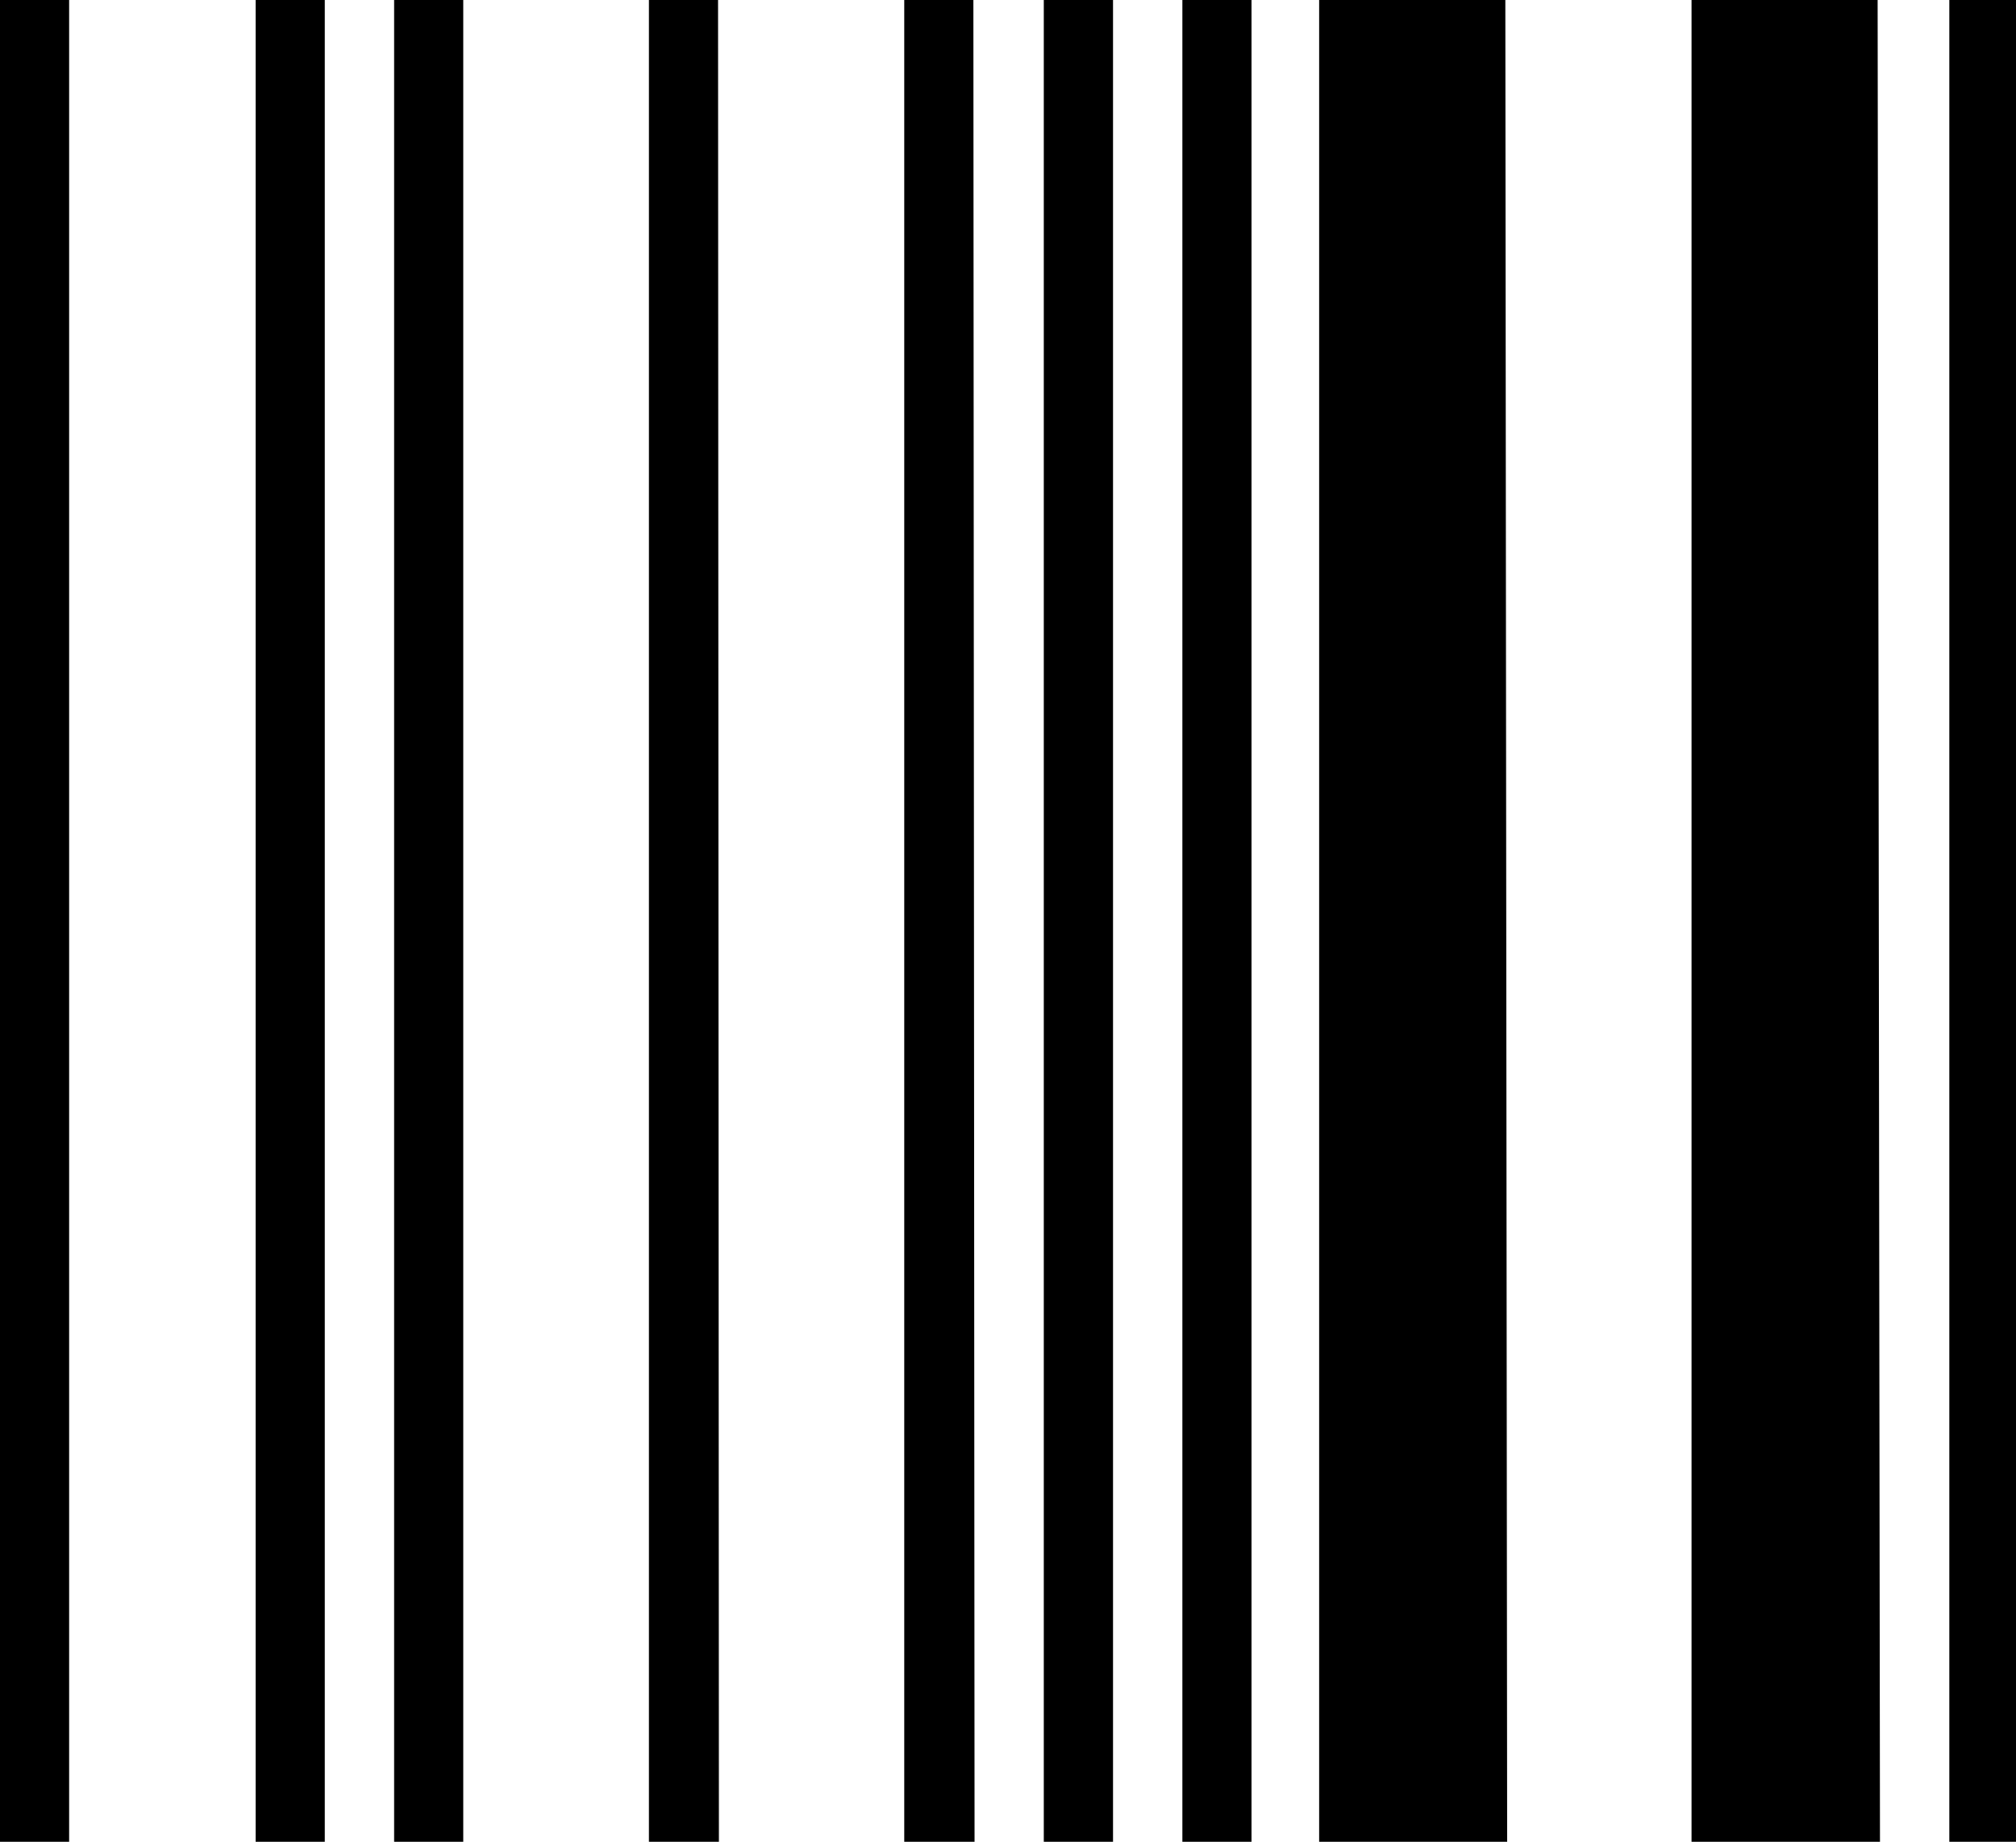 <svg xmlns="http://www.w3.org/2000/svg" viewBox="0 0 189.26 172.89"><title>jl</title><g id="Layer_2" data-name="Layer 2"><g id="Layer_1-2" data-name="Layer 1"><path id="jl" d="M6.49,172.89H0V0H6.49Zm24,0H24V0h6.49Zm13,0H37V0h6.49Zm24,0H60.92V0h6.49Zm24,0H84.89V0h6.49Zm13,0h-6.5V0h6.5Zm13,0h-6.49V0h6.49Zm24,0H123.84V0h17.48Zm35,0H158.8V0h17.47Zm13,0h-6.49V0h6.49Z"/></g></g></svg>